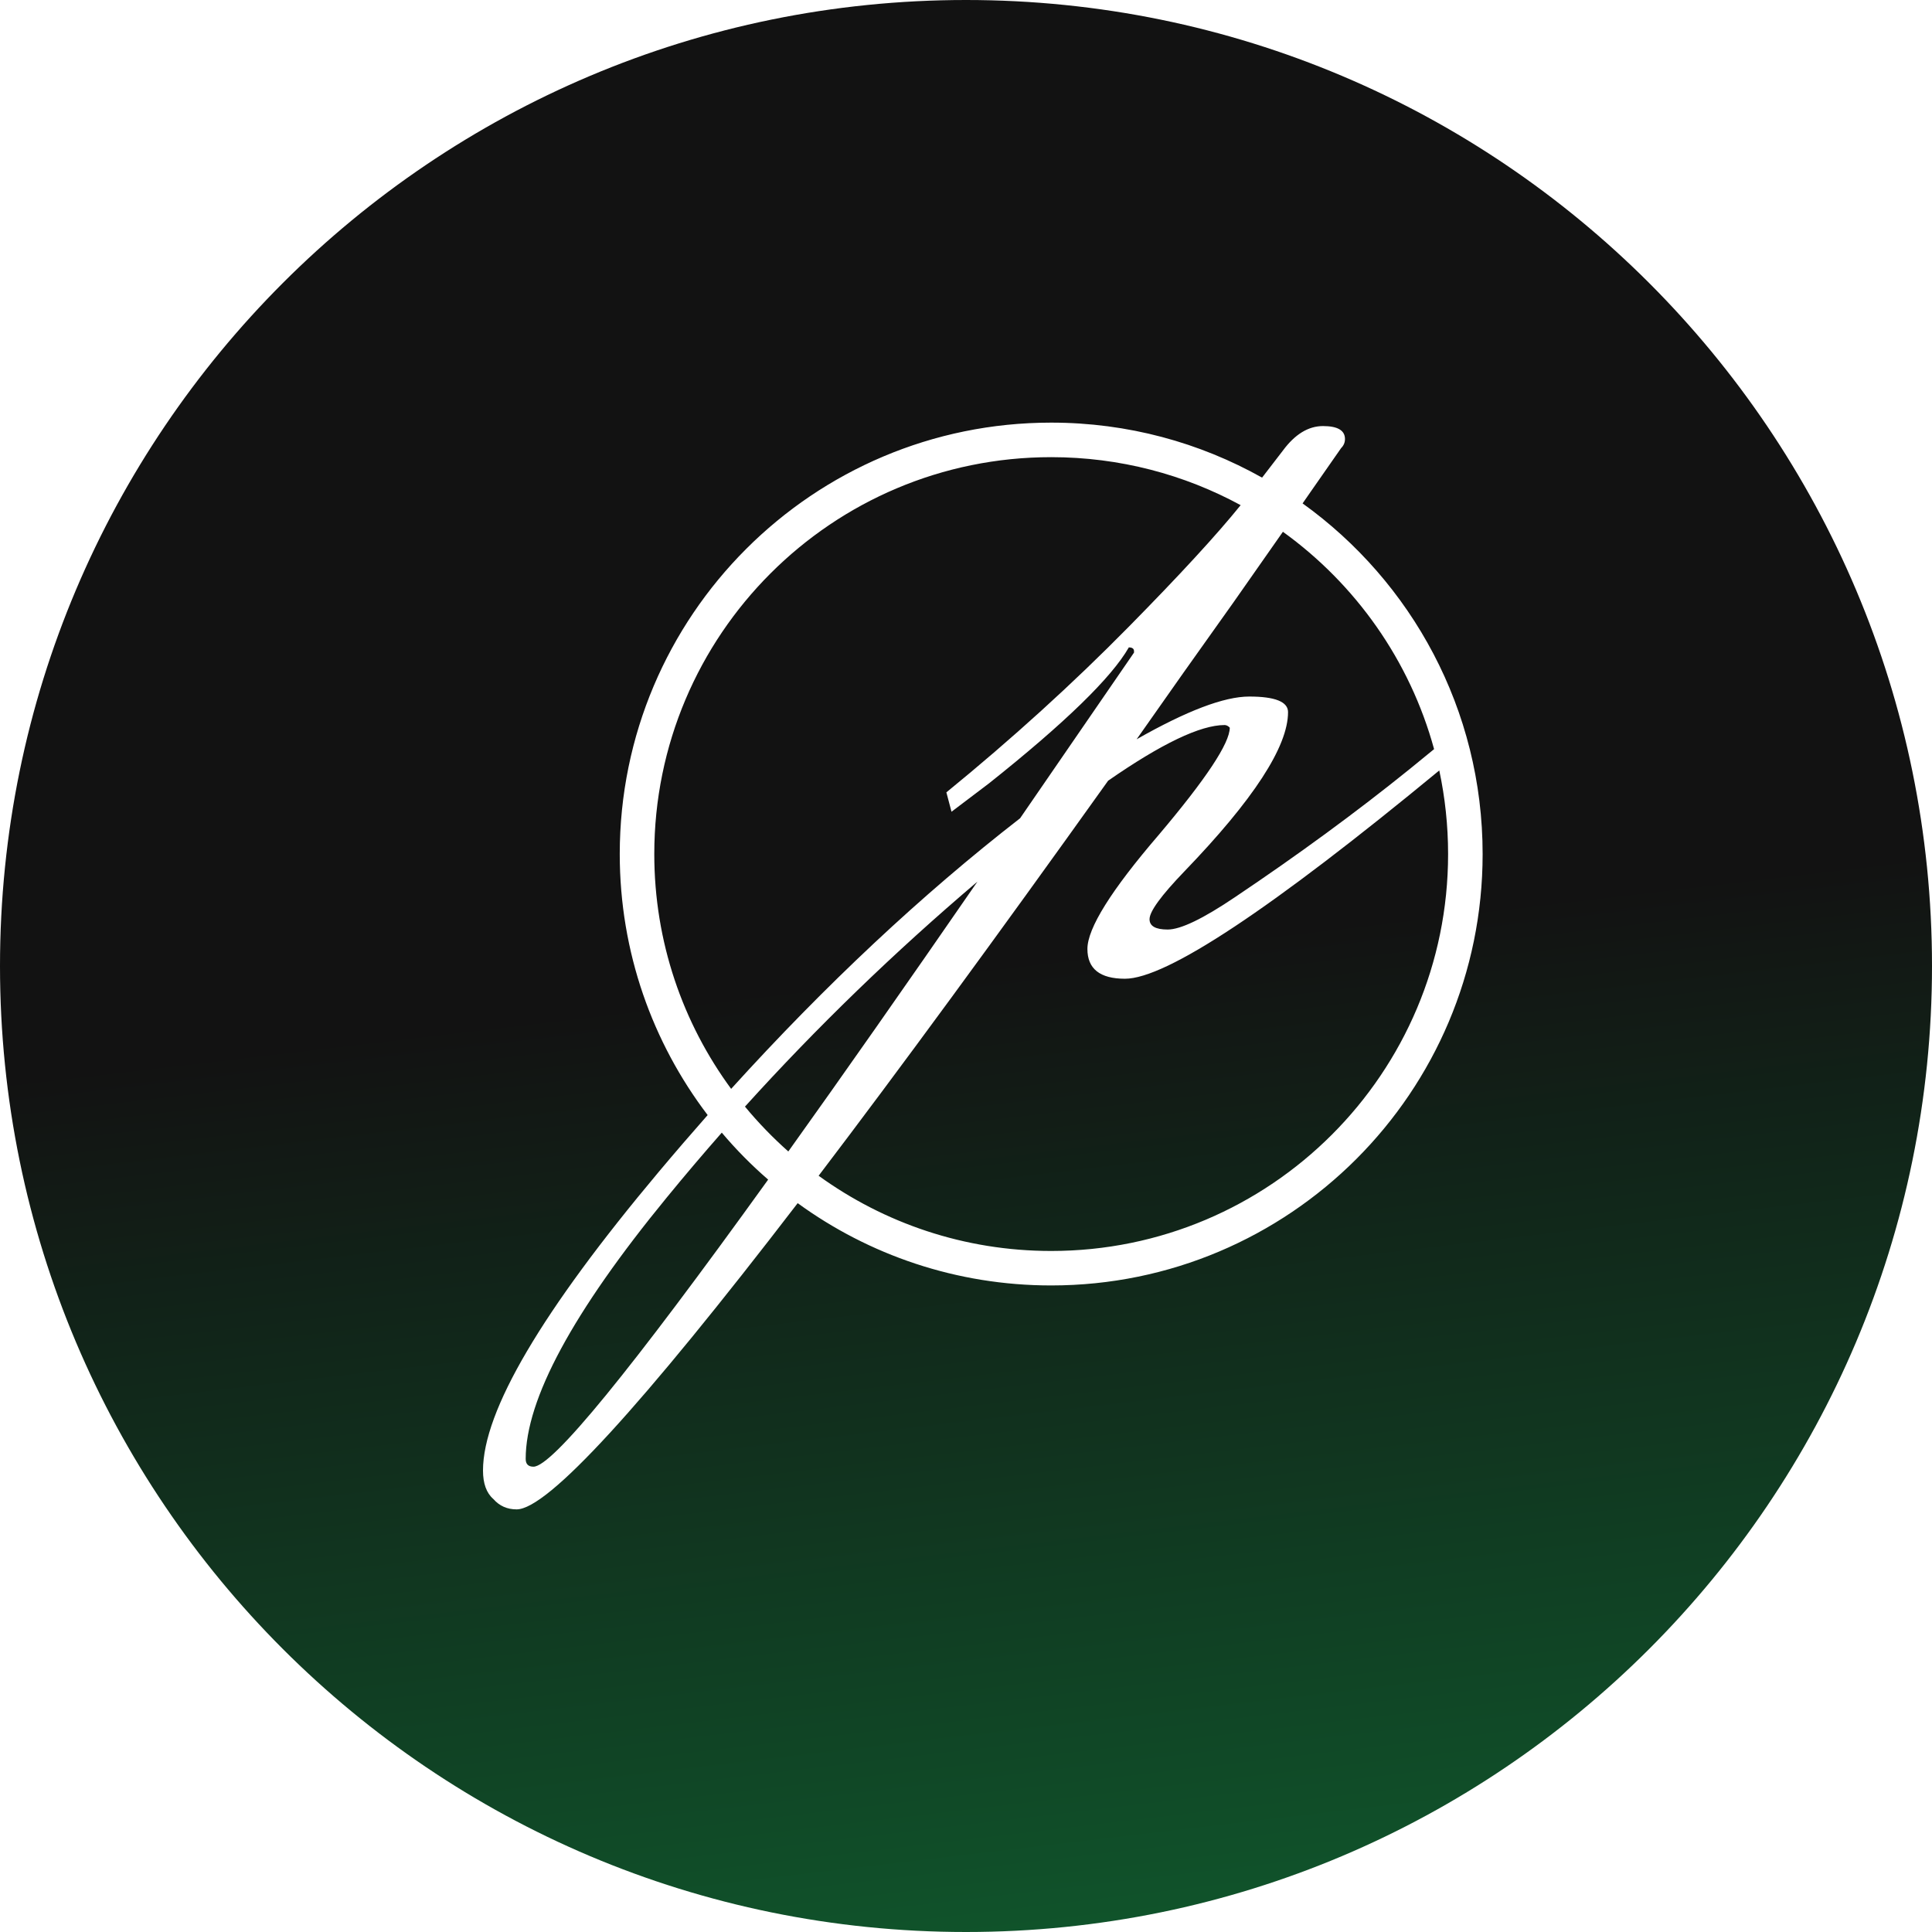 <svg width="32" height="32" viewBox="0 0 32 32" fill="none" xmlns="http://www.w3.org/2000/svg">
<path fill-rule="evenodd" clip-rule="evenodd" d="M16 32C24.837 32 32 24.837 32 16C32 7.163 24.837 0 16 0C7.163 0 0 7.163 0 16C0 24.837 7.163 32 16 32ZM17.411 21.291C21.357 21.291 24.557 18.092 24.557 14.146C24.557 11.753 23.381 9.635 21.575 8.338L21.72 8.129C22.02 7.7 22.184 7.464 22.213 7.422C22.256 7.379 22.277 7.329 22.277 7.272C22.277 7.129 22.156 7.057 21.913 7.057C21.67 7.057 21.448 7.193 21.248 7.464L20.904 7.911C19.871 7.331 18.68 7 17.411 7C13.464 7 10.265 10.199 10.265 14.146C10.265 15.771 10.808 17.269 11.721 18.469C11.452 18.774 11.183 19.086 10.915 19.405C8.972 21.72 8 23.371 8 24.357C8 24.571 8.057 24.729 8.171 24.828C8.272 24.943 8.4 25 8.557 25C9.067 25 10.618 23.309 13.212 19.928C14.391 20.786 15.842 21.291 17.411 21.291ZM13.559 19.474C14.898 17.713 16.497 15.532 18.354 12.931C19.24 12.316 19.883 12.009 20.283 12.009C20.312 12.009 20.341 12.023 20.369 12.052C20.369 12.309 19.976 12.902 19.19 13.831C18.404 14.746 18.011 15.375 18.011 15.718C18.011 16.046 18.218 16.211 18.633 16.211C19.316 16.211 21.051 15.061 23.839 12.761C23.934 13.207 23.985 13.671 23.985 14.146C23.985 17.776 21.042 20.72 17.411 20.72C15.972 20.72 14.642 20.258 13.559 19.474ZM23.753 12.408C23.351 10.938 22.452 9.675 21.249 8.808C21.02 9.135 20.749 9.523 20.433 9.973C19.862 10.773 19.326 11.53 18.826 12.245C19.655 11.773 20.276 11.537 20.691 11.537C21.119 11.537 21.334 11.623 21.334 11.795C21.334 12.366 20.762 13.245 19.619 14.431C19.233 14.832 19.04 15.096 19.04 15.225C19.04 15.339 19.14 15.396 19.34 15.396C19.555 15.396 19.926 15.217 20.455 14.86C21.498 14.16 22.463 13.453 23.349 12.738L23.753 12.408ZM20.549 8.367C19.616 7.86 18.547 7.572 17.411 7.572C13.78 7.572 10.837 10.515 10.837 14.146C10.837 15.601 11.31 16.946 12.11 18.035C13.674 16.31 15.269 14.816 16.896 13.553L18.783 10.809V10.787C18.783 10.744 18.754 10.723 18.697 10.723C18.411 11.223 17.64 11.973 16.382 12.974L15.76 13.445L15.675 13.124C16.761 12.238 17.768 11.323 18.697 10.38C19.535 9.529 20.153 8.858 20.549 8.367ZM11.955 18.76C12.19 19.039 12.447 19.299 12.723 19.538C10.442 22.708 9.146 24.293 8.836 24.293C8.75 24.293 8.707 24.25 8.707 24.164C8.707 23.178 9.486 21.734 11.044 19.834C11.341 19.471 11.645 19.113 11.955 18.76ZM12.339 18.329C13.531 17.011 14.815 15.769 16.189 14.603C15.003 16.321 13.959 17.811 13.057 19.072C12.799 18.843 12.559 18.595 12.339 18.329Z" fill="url(#paint0_linear_280_141)"/>
<defs>
<linearGradient id="paint0_linear_280_141" x1="16" y1="16" x2="22" y2="67" gradientUnits="userSpaceOnUse">
<stop stop-color="#121212"/>
<stop offset="1" stop-color="#0AE361"/>
</linearGradient>
</defs>
</svg>
